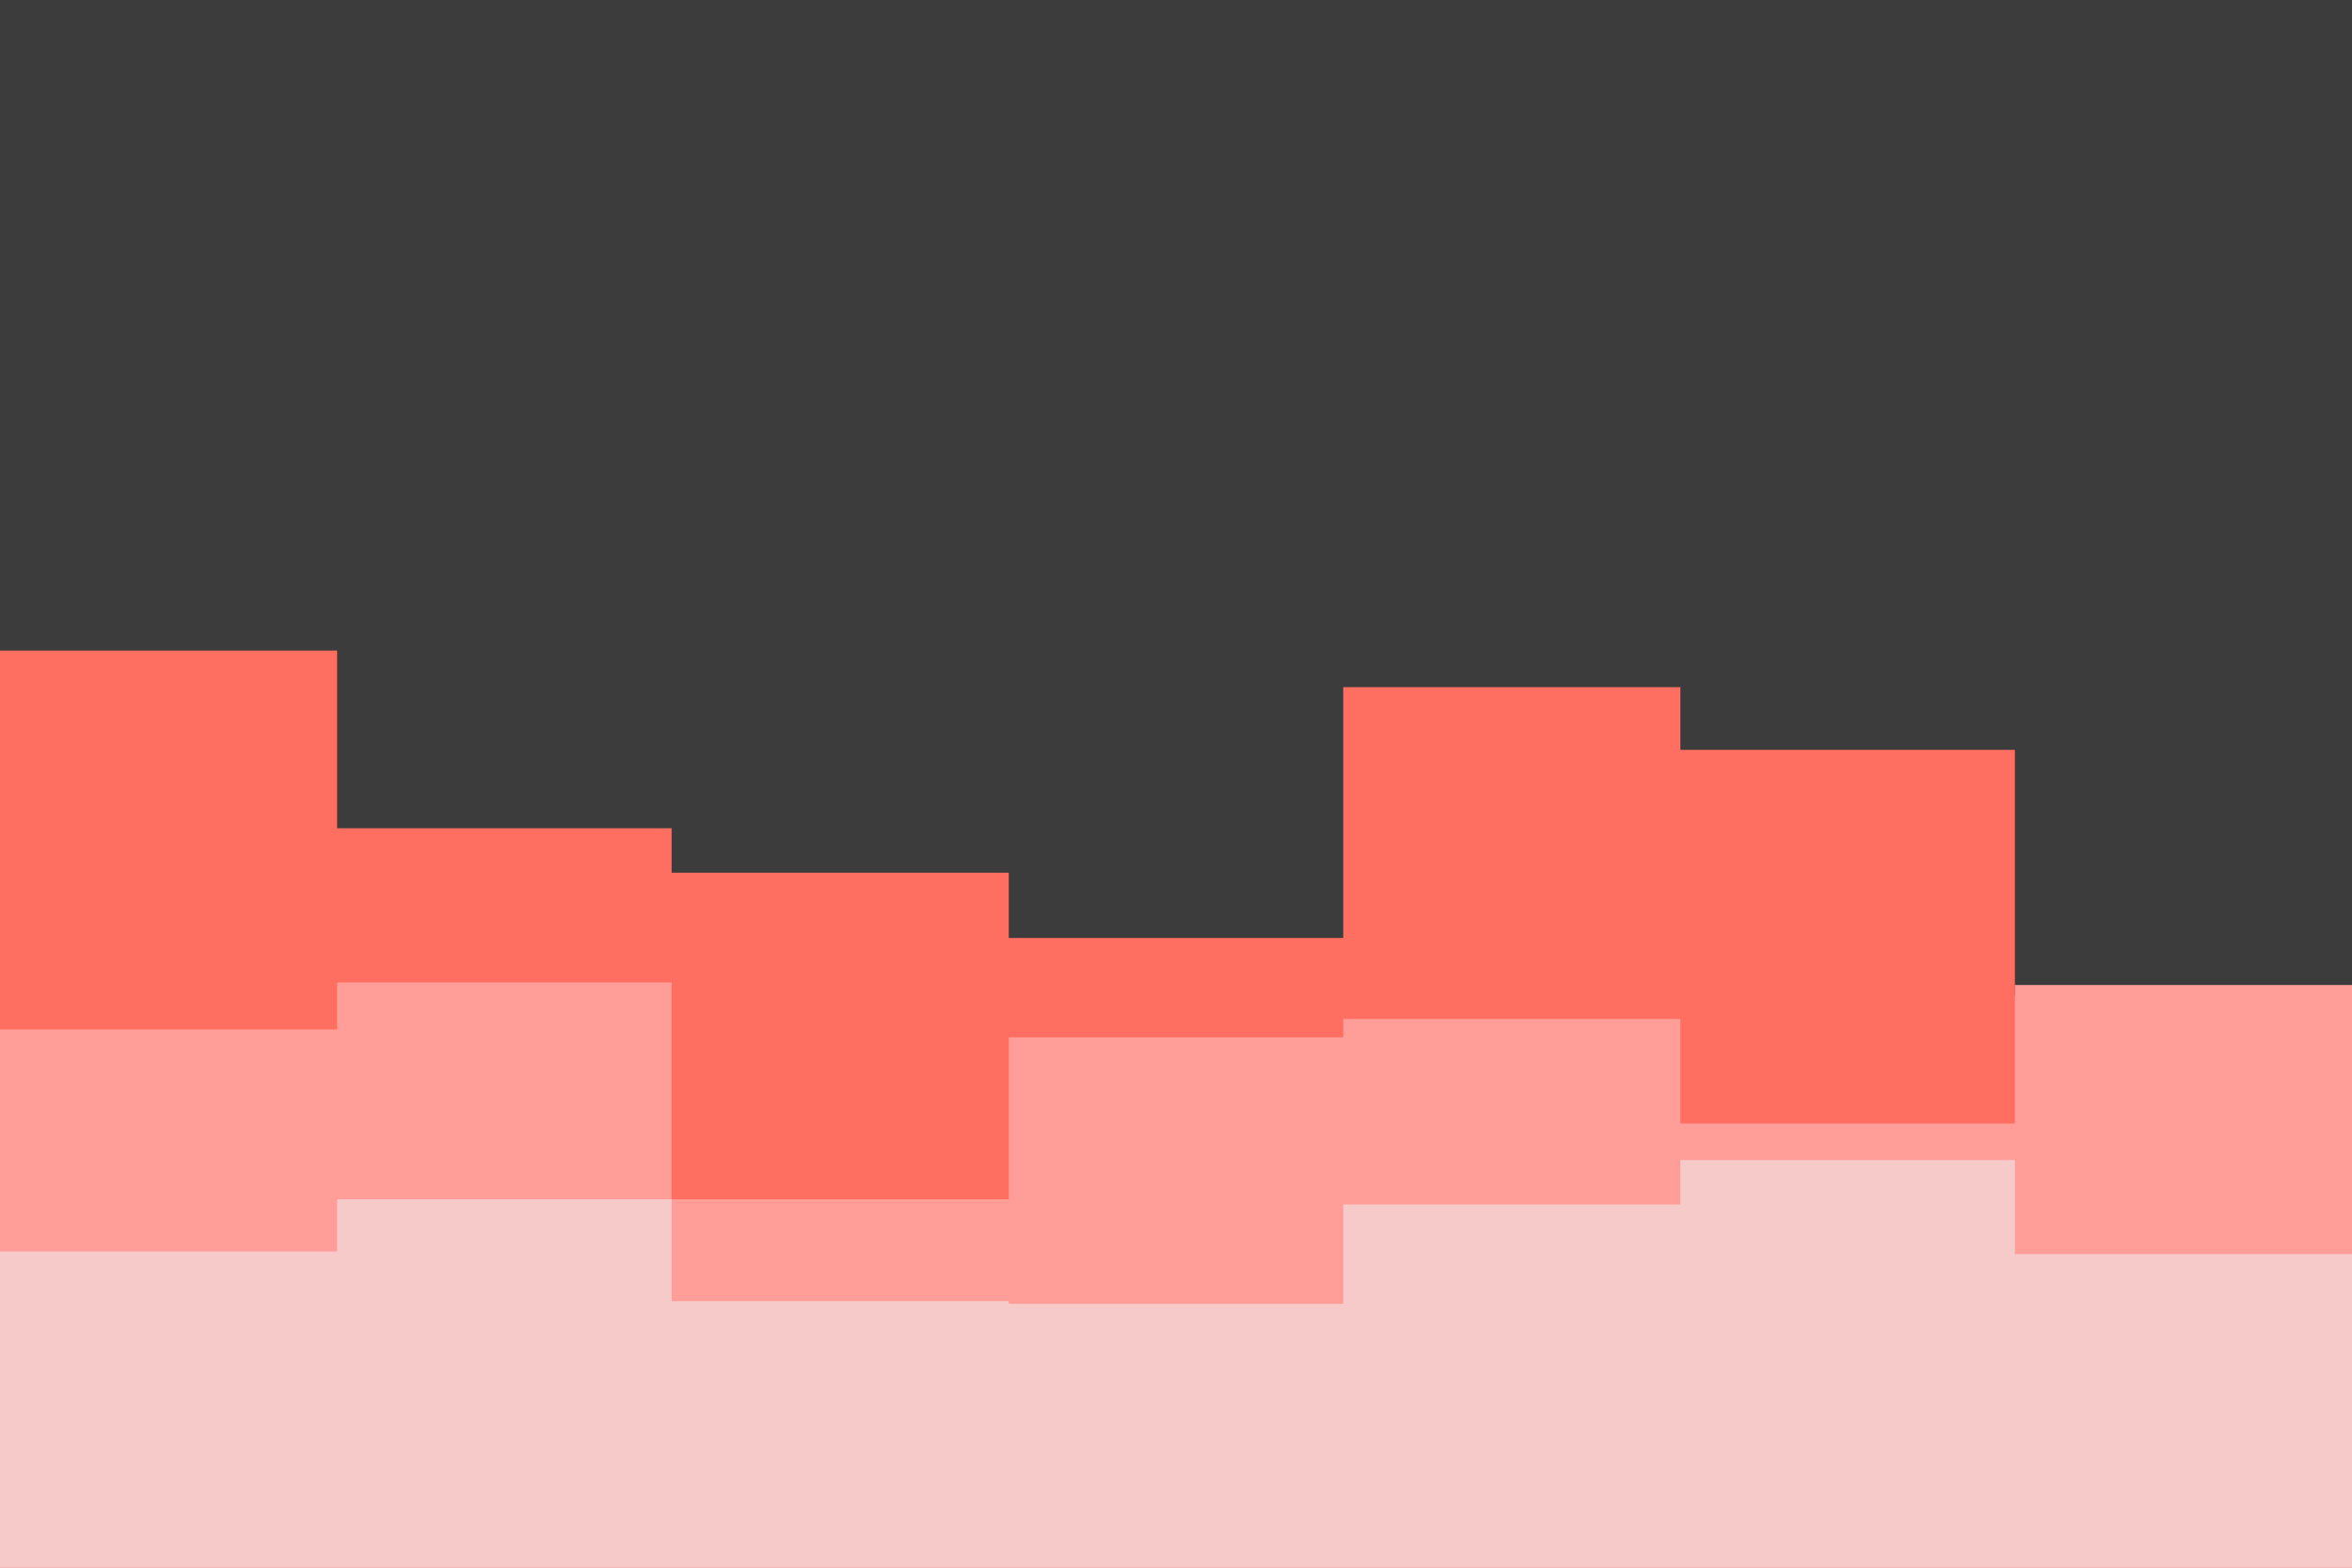 <svg id="visual" viewBox="0 0 900 600" width="900" height="600" xmlns="http://www.w3.org/2000/svg" xmlns:xlink="http://www.w3.org/1999/xlink" version="1.1"><rect x="0" y="0" width="900" height="600" fill="#3c3c3c"></rect><path d="M0 249L129 249L129 317L257 317L257 334L386 334L386 359L514 359L514 263L643 263L643 287L771 287L771 381L900 381L900 290L900 601L900 601L771 601L771 601L643 601L643 601L514 601L514 601L386 601L386 601L257 601L257 601L129 601L129 601L0 601Z" fill="#ff6f61"></path><path d="M0 394L129 394L129 376L257 376L257 459L386 459L386 397L514 397L514 390L643 390L643 430L771 430L771 377L900 377L900 419L900 601L900 601L771 601L771 601L643 601L643 601L514 601L514 601L386 601L386 601L257 601L257 601L129 601L129 601L0 601Z" fill="#ff9d98"></path><path d="M0 479L129 479L129 459L257 459L257 498L386 498L386 499L514 499L514 461L643 461L643 444L771 444L771 480L900 480L900 488L900 601L900 601L771 601L771 601L643 601L643 601L514 601L514 601L386 601L386 601L257 601L257 601L129 601L129 601L0 601Z" fill="#f7caca"></path></svg>